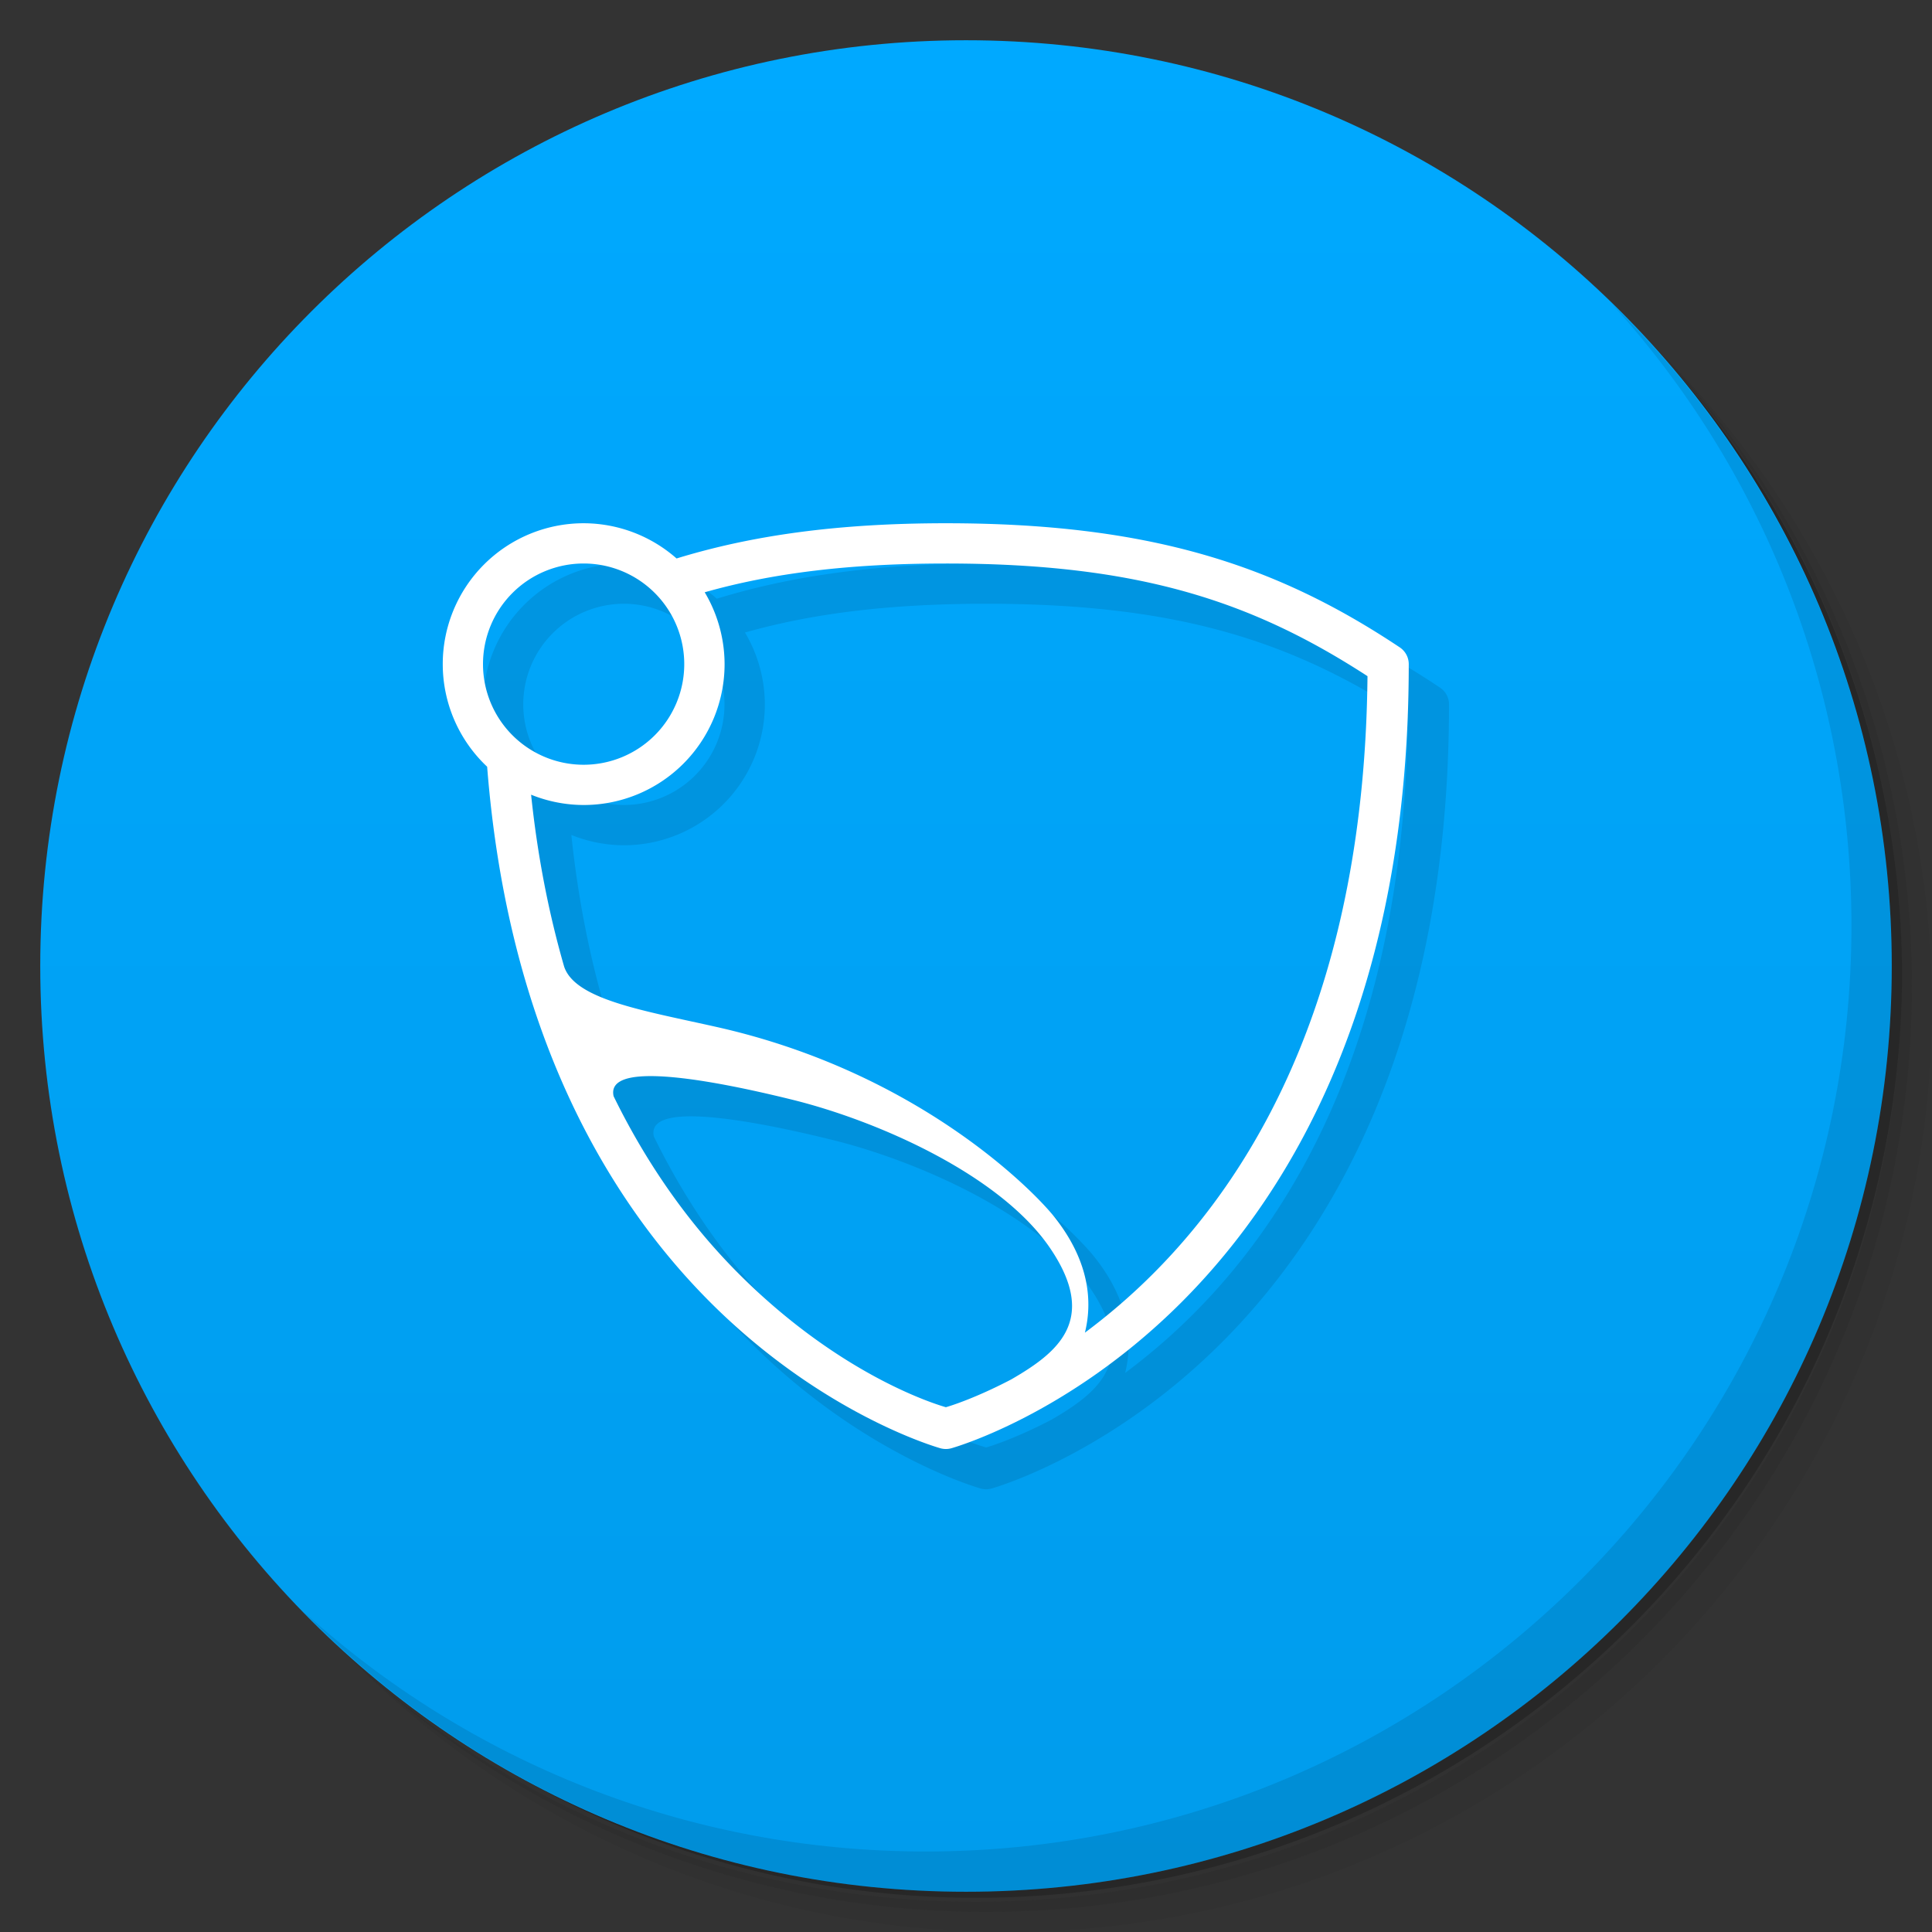 <svg version="1.1" viewBox="0 0 48 48" xmlns="http://www.w3.org/2000/svg">
 <rect x="0" y="0" width="48" height="48" fill="#333333" stroke="none"/>
 <defs>
  <linearGradient id="linearGradient840" x1="1" x2="47" gradientUnits="userSpaceOnUse">
   <stop style="stop-color:#009cec" offset="0"/>
   <stop style="stop-color:#00a9ff" offset="1"/>
  </linearGradient>
 </defs>
 <path d="m36.31 5c5.859 4.062 9.688 10.831 9.688 18.5 0 12.426-10.07 22.5-22.5 22.5-7.669 0-14.438-3.828-18.5-9.688 1.037 1.822 2.306 3.499 3.781 4.969 4.085 3.712 9.514 5.969 15.469 5.969 12.703 0 23-10.298 23-23 0-5.954-2.256-11.384-5.969-15.469-1.469-1.475-3.147-2.744-4.969-3.781zm4.969 3.781c3.854 4.113 6.219 9.637 6.219 15.719 0 12.703-10.297 23-23 23-6.081 0-11.606-2.364-15.719-6.219 4.16 4.144 9.883 6.719 16.219 6.719 12.703 0 23-10.298 23-23 0-6.335-2.575-12.06-6.719-16.219z" style="opacity:.05"/>
 <path d="m41.28 8.781c3.712 4.085 5.969 9.514 5.969 15.469 0 12.703-10.297 23-23 23-5.954 0-11.384-2.256-15.469-5.969 4.113 3.854 9.637 6.219 15.719 6.219 12.703 0 23-10.298 23-23 0-6.081-2.364-11.606-6.219-15.719z" style="opacity:.1"/>
 <path d="m31.25 2.375c8.615 3.154 14.75 11.417 14.75 21.13 0 12.426-10.07 22.5-22.5 22.5-9.708 0-17.971-6.135-21.12-14.75a23 23 0 0 0 44.875-7 23 23 0 0 0-16-21.875z" style="opacity:.2"/>
 <g transform="matrix(0,-1,1,0,0,48)" style="fill:#501616">
  <path d="m24 1c12.703 0 23 10.297 23 23s-10.297 23-23 23-23-10.297-23-23 10.297-23 23-23z" style="fill:url(#linearGradient840)"/>
 </g>
 <path d="m40.03 7.531c3.712 4.084 5.969 9.514 5.969 15.469 0 12.703-10.297 23-23 23-5.954 0-11.384-2.256-15.469-5.969 4.178 4.291 10.01 6.969 16.469 6.969 12.703 0 23-10.298 23-23 0-6.462-2.677-12.291-6.969-16.469z" style="opacity:.1"/>
 <path d="m15.5 14a3.5 3.5 0 0 0-3.5 3.5 3.5 3.5 0 0 0 1.103 2.549c0.519 6.61 3.018 10.78 5.543 13.305 2.836 2.836 5.723 3.629 5.723 3.629 0.086 0.023 0.176 0.023 0.262 0 0 0 2.887-0.793 5.723-3.629s5.646-7.739 5.646-15.854c-1.3e-5 -0.167-0.084-0.323-0.223-0.416-3.064-2.043-6.211-3.084-11.277-3.084-2.679 0-4.814 0.299-6.691 0.875a3.5 3.5 0 0 0-2.309-0.875zm0 1a2.5 2.5 0 0 1 2.5 2.5 2.5 2.5 0 0 1-2.5 2.5 2.5 2.5 0 0 1-2.5-2.5 2.5 2.5 0 0 1 2.5-2.5zm9 0c4.801 0 7.62 0.946 10.475 2.799-0.074 7.684-2.701 12.221-5.328 14.848-0.583 0.583-1.152 1.059-1.693 1.463 0.174-0.703 0.159-1.728-0.773-2.893-0.504-0.629-3.366-3.574-8.363-4.699-1.807-0.407-3.532-0.678-3.803-1.506-0.368-1.278-0.655-2.689-0.82-4.268a3.5 3.5 0 0 0 1.307 0.256 3.5 3.5 0 0 0 3.5-3.5 3.5 3.5 0 0 0-0.494-1.785c1.669-0.473 3.58-0.715 5.994-0.715zm-7.521 12.74c0.872-0.045 2.365 0.251 3.705 0.582 2.143 0.53 5.176 1.874 6.408 3.691 1.22 1.799 0.157 2.606-0.967 3.258-0.901 0.472-1.529 0.664-1.625 0.691-0.196-0.056-2.589-0.758-5.146-3.316-1.101-1.101-2.197-2.546-3.109-4.41-0.074-0.324 0.221-0.47 0.734-0.496z" style="opacity:.1"/>
 <path d="m14.5 13a3.5 3.5 0 0 0-3.5 3.5 3.5 3.5 0 0 0 1.103 2.549c0.519 6.61 3.018 10.78 5.543 13.305 2.836 2.836 5.723 3.629 5.723 3.629 0.086 0.023 0.176 0.023 0.262 0 0 0 2.887-0.793 5.723-3.629s5.646-7.739 5.646-15.854c-1.3e-5 -0.167-0.084-0.323-0.223-0.416-3.064-2.043-6.211-3.084-11.277-3.084-2.679 0-4.814 0.299-6.691 0.875a3.5 3.5 0 0 0-2.309-0.875zm0 1a2.5 2.5 0 0 1 2.5 2.5 2.5 2.5 0 0 1-2.5 2.5 2.5 2.5 0 0 1-2.5-2.5 2.5 2.5 0 0 1 2.5-2.5zm9 0c4.801 0 7.62 0.946 10.475 2.799-0.074 7.684-2.701 12.221-5.328 14.848-0.583 0.583-1.152 1.059-1.693 1.463 0.174-0.703 0.159-1.728-0.773-2.893-0.504-0.629-3.366-3.574-8.363-4.699-1.807-0.407-3.532-0.678-3.803-1.506-0.368-1.278-0.655-2.689-0.82-4.268a3.5 3.5 0 0 0 1.307 0.256 3.5 3.5 0 0 0 3.5-3.5 3.5 3.5 0 0 0-0.494-1.785c1.669-0.473 3.58-0.715 5.994-0.715zm-7.521 12.74c0.872-0.045 2.365 0.251 3.705 0.582 2.143 0.53 5.176 1.874 6.408 3.691 1.22 1.799 0.157 2.606-0.967 3.258-0.901 0.472-1.529 0.664-1.625 0.691-0.196-0.056-2.589-0.758-5.146-3.316-1.101-1.101-2.197-2.546-3.109-4.41-0.074-0.324 0.221-0.47 0.734-0.496z" style="fill:#fff"/>
</svg>
